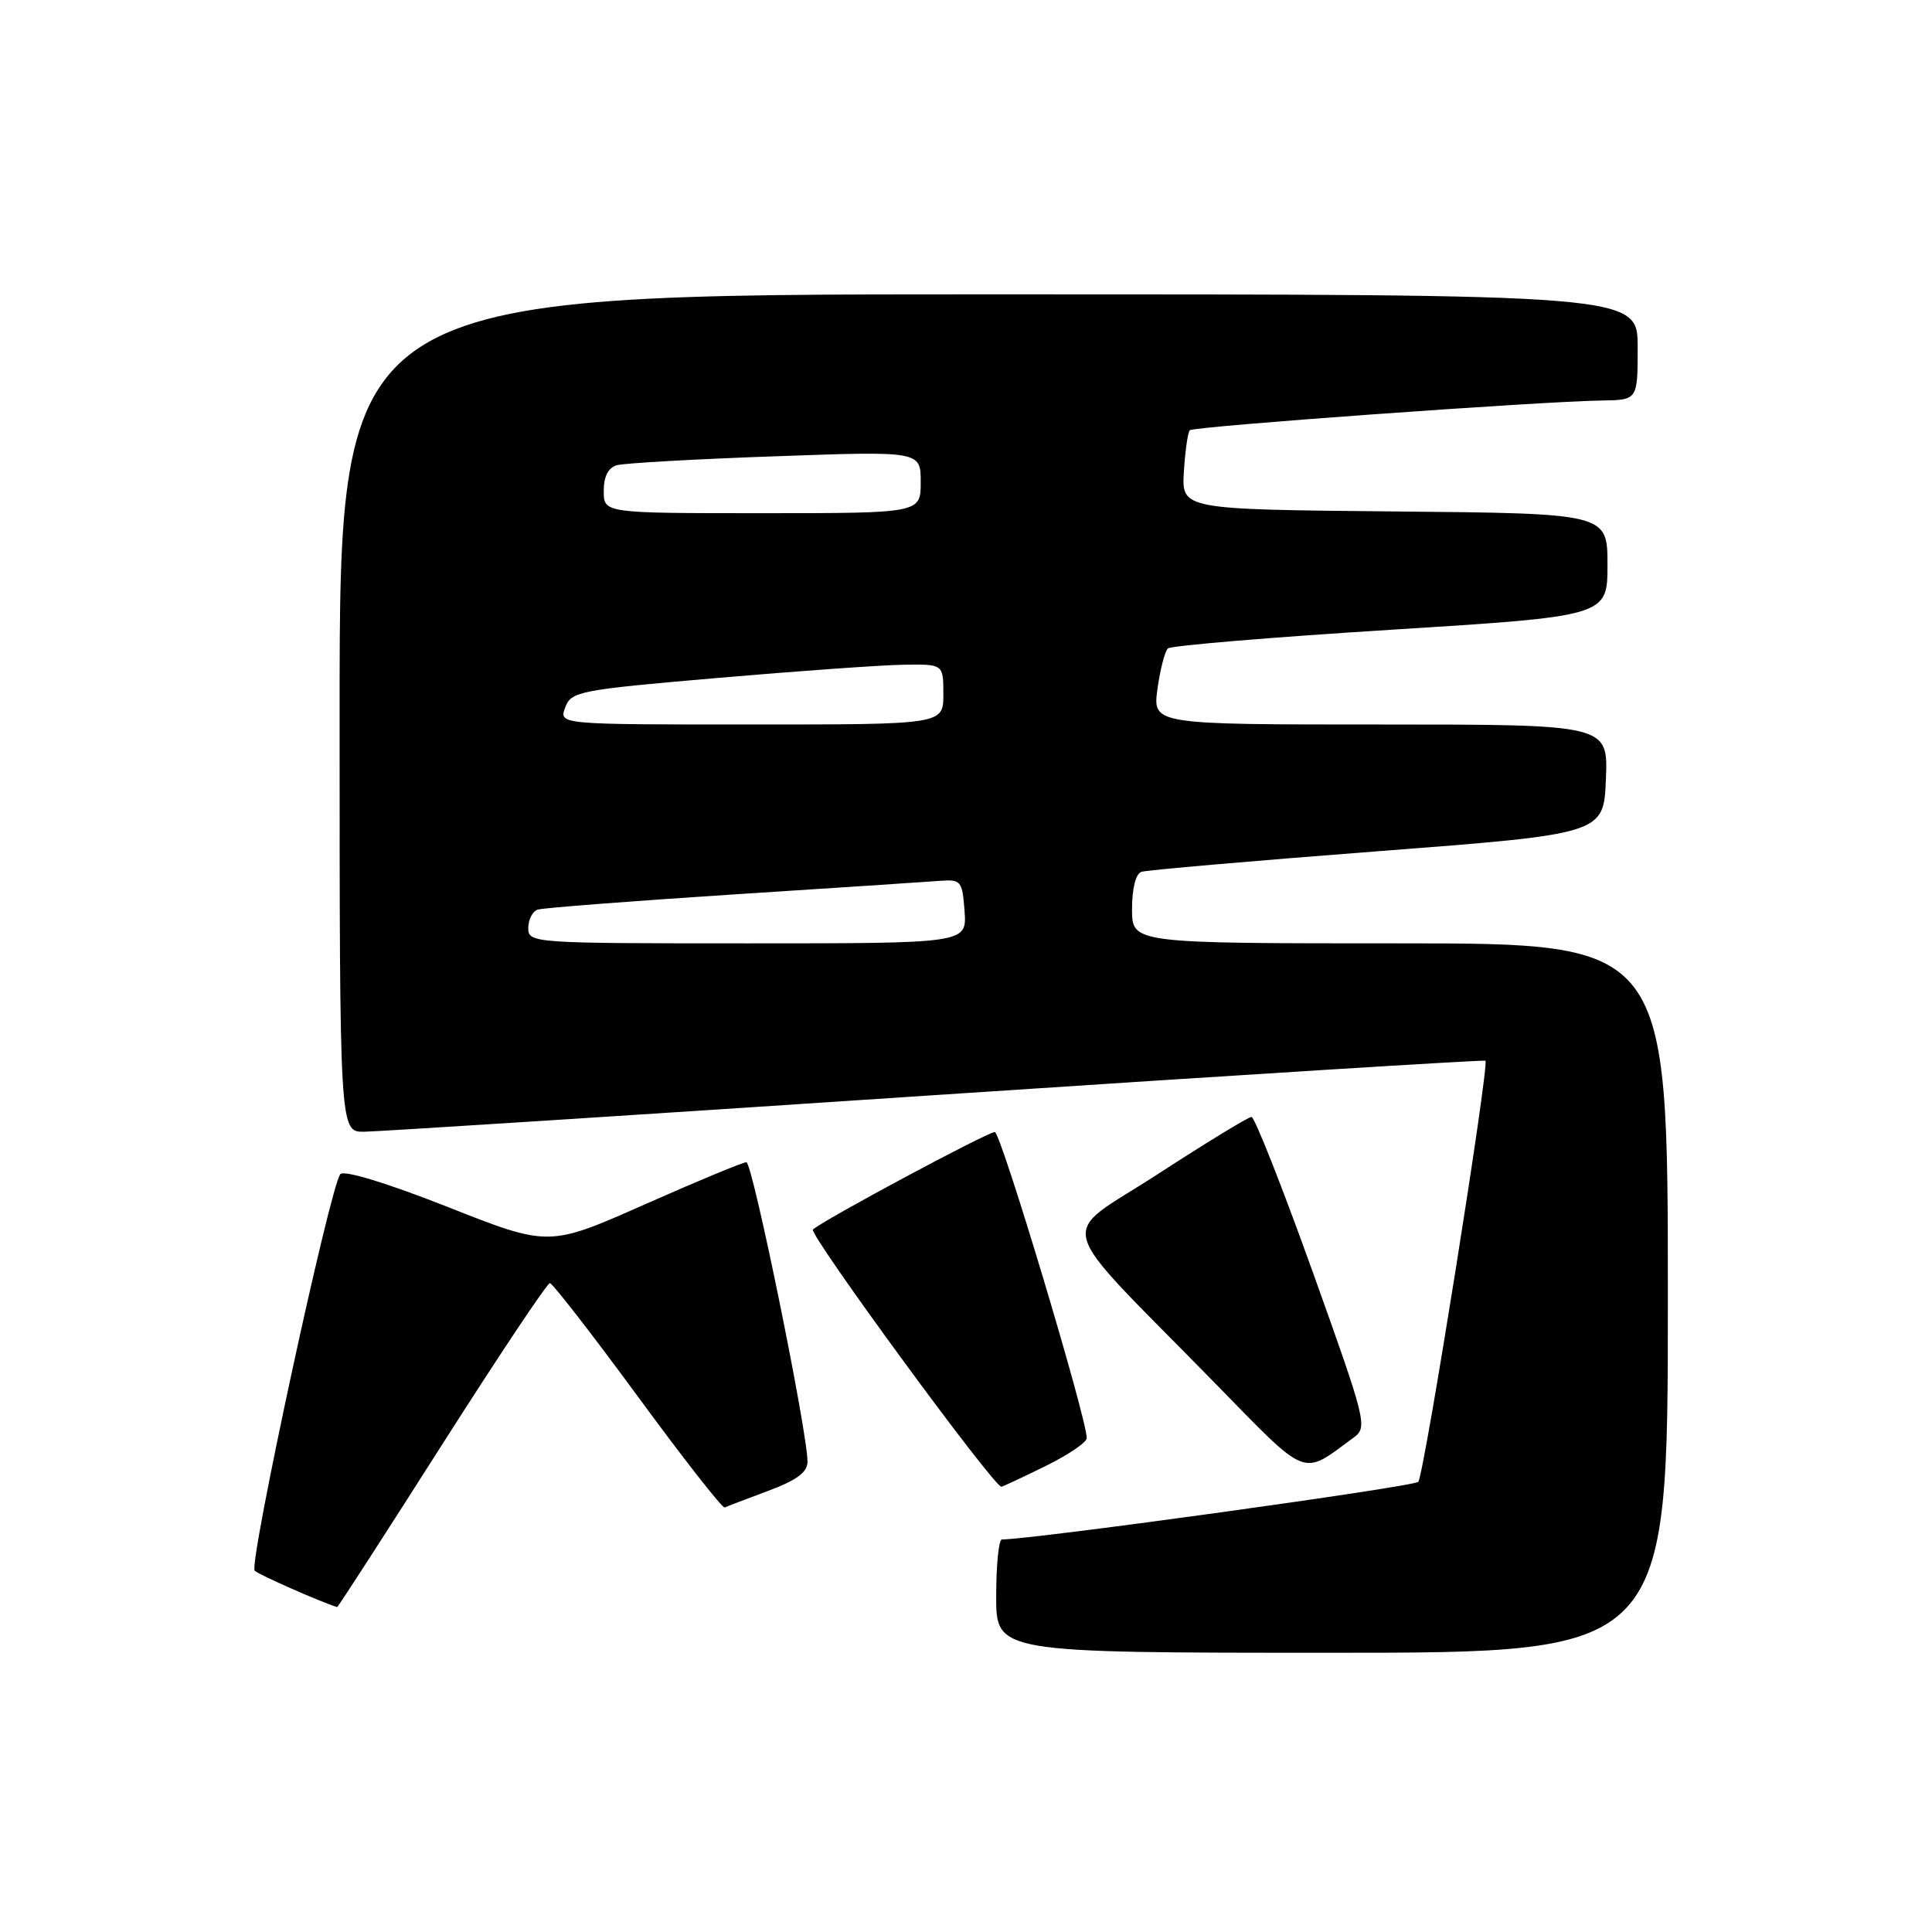 <?xml version="1.0" encoding="UTF-8" standalone="no"?>
<!DOCTYPE svg PUBLIC "-//W3C//DTD SVG 1.1//EN" "http://www.w3.org/Graphics/SVG/1.1/DTD/svg11.dtd" >
<svg xmlns="http://www.w3.org/2000/svg" xmlns:xlink="http://www.w3.org/1999/xlink" version="1.1" viewBox="0 0 256 256">
 <g >
 <path fill="currentColor"
d=" M 221.00 172.00 C 221.00 125.00 221.00 125.00 185.50 125.00 C 150.00 125.00 150.00 125.00 150.00 120.47 C 150.00 117.73 150.49 115.77 151.25 115.52 C 151.94 115.29 166.00 114.07 182.50 112.80 C 212.50 110.50 212.50 110.50 212.79 103.25 C 213.09 96.00 213.09 96.00 182.91 96.00 C 152.73 96.00 152.73 96.00 153.37 91.29 C 153.73 88.70 154.35 86.28 154.76 85.92 C 155.17 85.55 168.44 84.44 184.25 83.45 C 213.00 81.65 213.00 81.65 213.00 74.84 C 213.00 68.03 213.00 68.03 184.78 67.77 C 156.57 67.50 156.57 67.50 156.87 62.50 C 157.04 59.75 157.39 57.28 157.66 57.01 C 158.16 56.50 204.06 53.19 212.25 53.07 C 217.00 53.00 217.00 53.00 217.00 46.00 C 217.00 39.00 217.00 39.00 131.00 39.00 C 45.00 39.00 45.00 39.00 45.00 94.50 C 45.00 150.00 45.00 150.00 48.25 149.96 C 50.04 149.94 84.12 147.76 124.00 145.10 C 163.88 142.45 196.65 140.41 196.83 140.55 C 197.38 141.01 188.70 195.45 187.93 196.35 C 187.38 196.99 137.14 203.94 132.75 203.99 C 132.34 204.00 132.00 207.38 132.00 211.50 C 132.00 219.00 132.00 219.00 176.50 219.00 C 221.00 219.00 221.00 219.00 221.00 172.00 Z  M 58.53 191.50 C 66.06 179.68 72.51 170.01 72.86 170.02 C 73.21 170.03 78.45 176.78 84.50 185.02 C 90.54 193.26 95.73 199.89 96.02 199.75 C 96.32 199.61 98.91 198.62 101.78 197.55 C 105.58 196.13 107.00 195.08 107.00 193.69 C 107.00 189.72 99.71 154.00 98.90 154.00 C 98.44 154.00 92.36 156.52 85.39 159.61 C 72.72 165.22 72.72 165.22 59.33 159.93 C 51.34 156.78 45.61 155.02 45.10 155.58 C 43.77 157.02 32.91 207.32 33.75 208.13 C 34.30 208.66 42.38 212.23 44.67 212.95 C 44.77 212.98 51.01 203.32 58.53 191.50 Z  M 138.48 194.29 C 141.52 192.80 144.00 191.12 144.00 190.56 C 144.00 187.92 132.61 150.00 131.82 150.00 C 130.84 150.00 109.00 161.71 107.72 162.92 C 107.11 163.50 131.65 197.00 132.69 197.00 C 132.83 197.00 135.44 195.78 138.48 194.29 Z  M 179.40 190.46 C 181.23 189.11 181.02 188.29 173.94 168.53 C 169.89 157.24 166.24 148.00 165.83 148.00 C 165.42 148.00 159.83 151.41 153.41 155.58 C 140.04 164.26 139.14 160.95 160.92 183.20 C 173.54 196.10 172.36 195.63 179.40 190.46 Z  M 70.00 122.97 C 70.00 121.85 70.56 120.75 71.25 120.53 C 71.94 120.30 83.53 119.41 97.00 118.53 C 110.47 117.66 122.85 116.85 124.50 116.72 C 127.36 116.51 127.51 116.70 127.81 120.75 C 128.11 125.00 128.11 125.00 99.06 125.00 C 70.52 125.00 70.00 124.96 70.00 122.97 Z  M 74.89 93.75 C 75.69 91.61 76.65 91.42 95.11 89.83 C 105.78 88.91 116.86 88.12 119.75 88.08 C 125.00 88.00 125.00 88.00 125.00 92.00 C 125.00 96.00 125.00 96.00 99.53 96.00 C 74.06 96.00 74.06 96.00 74.89 93.75 Z  M 80.00 65.07 C 80.00 63.13 80.59 61.97 81.75 61.64 C 82.71 61.37 92.16 60.83 102.75 60.46 C 122.00 59.77 122.00 59.77 122.00 63.88 C 122.00 68.00 122.00 68.00 101.00 68.00 C 80.00 68.00 80.00 68.00 80.00 65.07 Z "/>
</g>
</svg>
